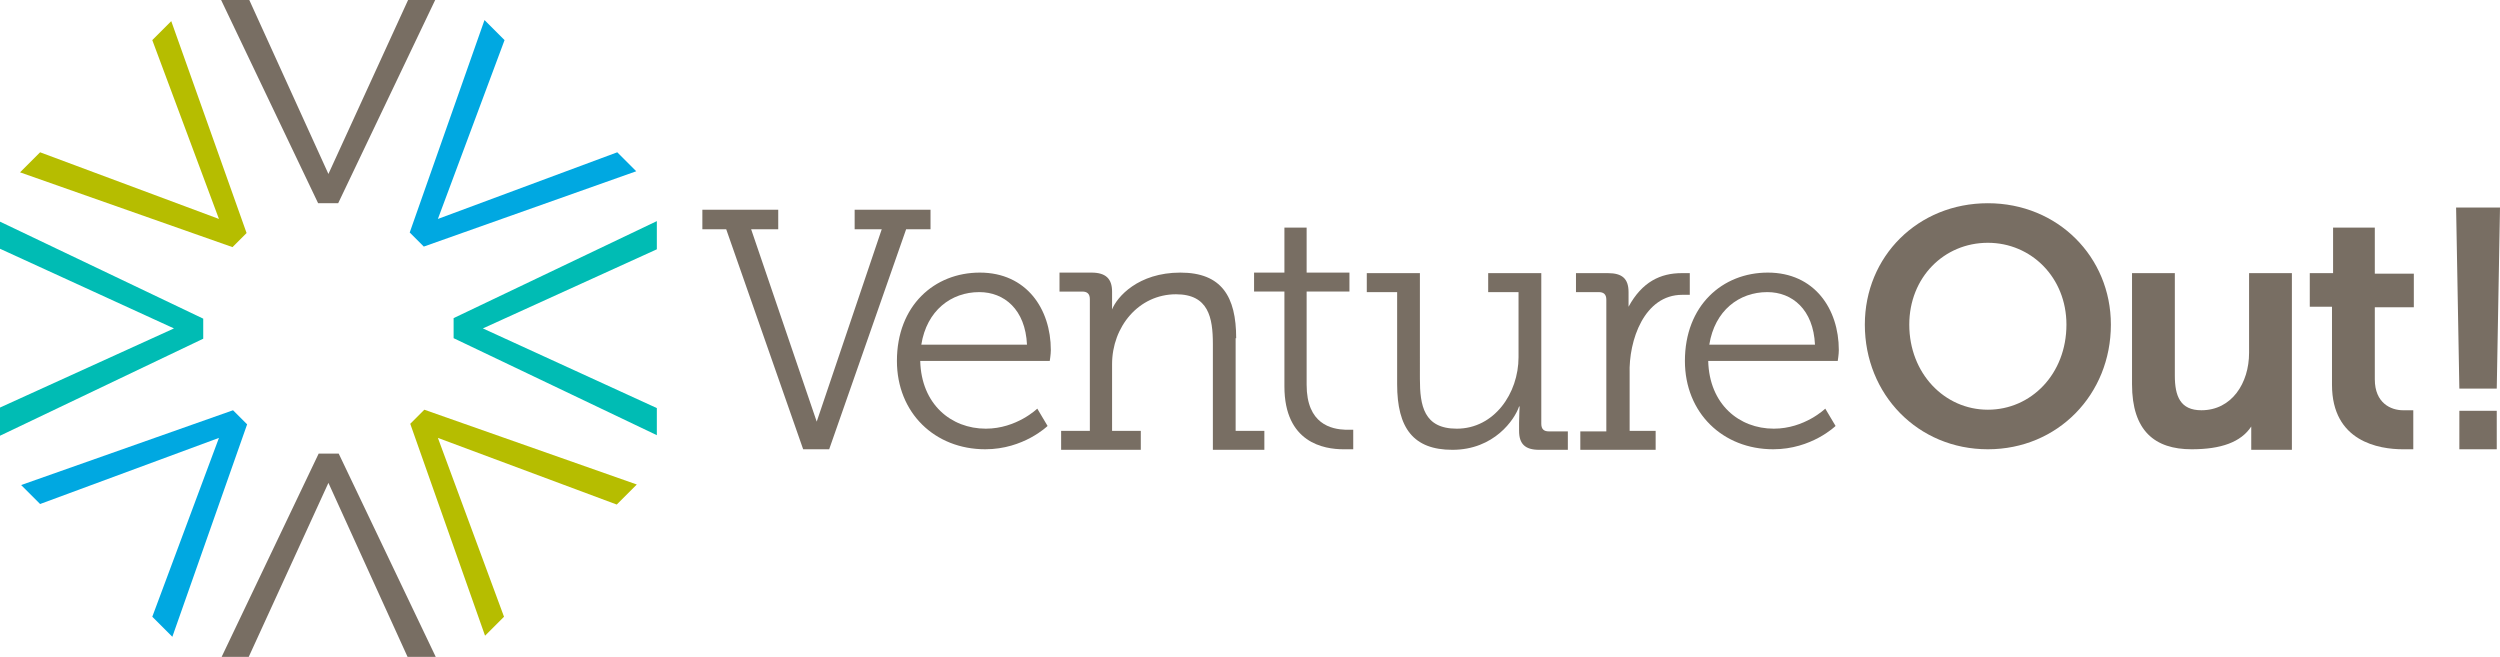 <?xml version="1.0" encoding="utf-8"?>
<!-- Generator: Adobe Illustrator 19.0.1, SVG Export Plug-In . SVG Version: 6.00 Build 0)  -->
<!DOCTYPE svg PUBLIC "-//W3C//DTD SVG 1.1//EN" "http://www.w3.org/Graphics/SVG/1.1/DTD/svg11.dtd">
<svg version="1.1" id="Layer_1" xmlns="http://www.w3.org/2000/svg" xmlns:xlink="http://www.w3.org/1999/xlink" x="0px" y="0px"
	 width="461.3px" height="121.2px" viewBox="0 0 461.3 121.2" style="enable-background:new 0 0 461.3 121.2;" xml:space="preserve"
	>
<style type="text/css">
	.st0{fill:#786E63;}
	.st1{fill:#B6BD00;}
	.st2{fill:#00BCB4;}
	.st3{fill:#00A8E1;}
</style>
<g>
	<g>
		<g>
			<path class="st0" d="M40.8,0h5.2l14.6,32.1L75.3,0h5L62.4,37.5h-3.7L40.8,0z"/>
		</g>
		<g>
			<path class="st0" d="M80.4,121.2h-5.2L60.6,89.1l-14.7,32.1l-5,0l17.9-37.5h3.7L80.4,121.2z"/>
		</g>
		<g>
			<g>
				<path class="st1" d="M3.7,31.8l3.7-3.7l33,12.3L28.1,7.4l3.5-3.5L45.5,43l-2.6,2.6L3.7,31.8z"/>
			</g>
			<g>
				<path class="st1" d="M117.5,89.4l-3.7,3.7l-33-12.3L93,113.8l-3.5,3.5L75.7,78.2l2.6-2.6L117.5,89.4z"/>
			</g>
		</g>
		<g>
			<g>
				<path class="st2" d="M0,80.4v-5.2l32.1-14.6L0,45.9v-5l37.5,17.9l0,3.7L0,80.4z"/>
			</g>
			<g>
				<path class="st2" d="M121.2,40.8v5.2L89.1,60.6l32.1,14.7l0,5L83.7,62.4v-3.7L121.2,40.8z"/>
			</g>
		</g>
		<g>
			<g>
				<path class="st3" d="M31.8,117.5l-3.7-3.7l12.3-33L7.4,93l-3.5-3.5L43,75.7l2.6,2.6L31.8,117.5z"/>
			</g>
			<g>
				<path class="st3" d="M89.4,3.7l3.7,3.7l-12.3,33l33.1-12.3l3.5,3.5L78.2,45.5l-2.6-2.6L89.4,3.7z"/>
			</g>
		</g>
	</g>
	<g>
		<polygon class="st0" points="171.7,42.3 171.7,38.7 157.7,38.7 157.7,42.3 162.7,42.3 150.7,77.8 138.6,42.3 143.6,42.3 
			143.6,38.7 129.6,38.7 129.6,42.3 134,42.3 148.2,82.9 153,82.9 167.2,42.3 		"/>
		<path class="st0" d="M180.8,50.3c-8.4,0-15.3,6.1-15.3,16.3c0,9.6,7,16.3,16.3,16.3c7.1,0,11.5-4.3,11.5-4.3l-1.9-3.2
			c0,0-3.8,3.7-9.5,3.7c-6.4,0-11.9-4.5-12.1-12.5h23.9c0,0,0.2-1.2,0.2-2C193.9,57,189.4,50.3,180.8,50.3z M170,63.6
			c1-6.3,5.5-9.7,10.7-9.7c4.6,0,8.5,3.2,8.8,9.7H170z"/>
		<path class="st0" d="M228.1,62.4c0-7.7-2.7-12.1-10.3-12.1c-7.8,0-11.7,4.5-12.6,6.8l0-3.3c0-2.4-1.2-3.5-3.8-3.5h-5.9v3.5h4.2
			c0.9,0,1.4,0.4,1.4,1.4v24.3h-5.3V83h14.7v-3.5h-5.3V67.2c0-6.9,4.9-12.9,11.8-12.9c6,0,6.8,4.3,6.8,9.2V83h9.5v-3.5h-5.3V62.4z"
			/>
		<path class="st0" d="M241.1,71V53.8h7.9v-3.5h-7.9v-8.3h-4.1v8.3h-5.6v3.5h5.6v17.5c0,10.4,7.3,11.6,10.9,11.6l1.8,0v-3.6l-1.4,0
			C245.7,79.2,241.1,78.3,241.1,71z"/>
		<path class="st0" d="M284.4,78.2V50.4h-9.8v3.5h5.6v12c0,6.7-4.5,13.2-11.4,13.2c-6.1,0-6.8-4.3-6.8-9.2V50.4h-9.8v3.5h5.6v17
			c0,8.1,3,12.1,10.2,12.1c7.7,0,11.5-5.6,12.3-8h0.1c0,0-0.1,1.8-0.1,3v1.5c0,2.4,1.1,3.5,3.7,3.5h5.3v-3.4h-3.5
			C284.9,79.6,284.4,79.2,284.4,78.2z"/>
		<path class="st0" d="M310.4,54.4l1.4,0v-4l-1.5,0c-3.9,0-7.3,1.6-9.8,6.2v-2.7c0-2.5-1.2-3.5-3.8-3.5h-5.9v3.5h4.2
			c0.9,0,1.4,0.4,1.4,1.4v24.3h-4.8V83h13.9v-3.5h-4.8V69C300.5,62.8,303.4,54.4,310.4,54.4z"/>
		<path class="st0" d="M326.2,50.3c-8.4,0-15.3,6.1-15.3,16.3c0,9.6,7,16.3,16.3,16.3c7.1,0,11.5-4.3,11.5-4.3l-1.9-3.2
			c0,0-3.8,3.7-9.5,3.7c-6.4,0-11.9-4.5-12.1-12.5h23.9c0,0,0.2-1.2,0.2-2C339.3,57,334.8,50.3,326.2,50.3z M315.4,63.6
			c1-6.3,5.5-9.7,10.7-9.7c4.6,0,8.5,3.2,8.8,9.7H315.4z"/>
		<path class="st0" d="M366.8,37.5c-12.9,0-22.7,9.8-22.7,22.4c0,12.9,9.8,23,22.7,23c12.9,0,22.7-10.1,22.7-23
			C389.5,47.4,379.7,37.5,366.8,37.5z M366.8,75.6c-8,0-14.5-6.7-14.5-15.7c0-8.7,6.4-15.1,14.5-15.1c8,0,14.5,6.4,14.5,15.1
			C381.3,69,374.8,75.6,366.8,75.6z"/>
		<path class="st0" d="M415,65.1c0,5.6-3.2,10.6-8.8,10.6c-3.9,0-4.9-2.6-4.9-6.4V50.4h-7.9v20.5c0,8.6,4.2,12,11,12
			c5.4,0,9.1-1.3,11-4.2V83h7.5V50.4H415V65.1z"/>
		<rect x="453.8" y="75.8" class="st0" width="6.9" height="7.1"/>
		<polygon class="st0" points="460.7,71.7 461.3,38.3 453.2,38.3 453.8,71.7 		"/>
		<path class="st0" d="M438.2,42h-7.7v8.4h-4.3v6.2h4.1v14.4c0,10.5,8.7,11.9,13.1,11.9l1.9,0v-7.2h-1.9c-2.2,0-5.2-1.3-5.2-5.7
			V56.7h7.2v-6.2h-7.2V42z"/>
	</g>
</g>
</svg>
